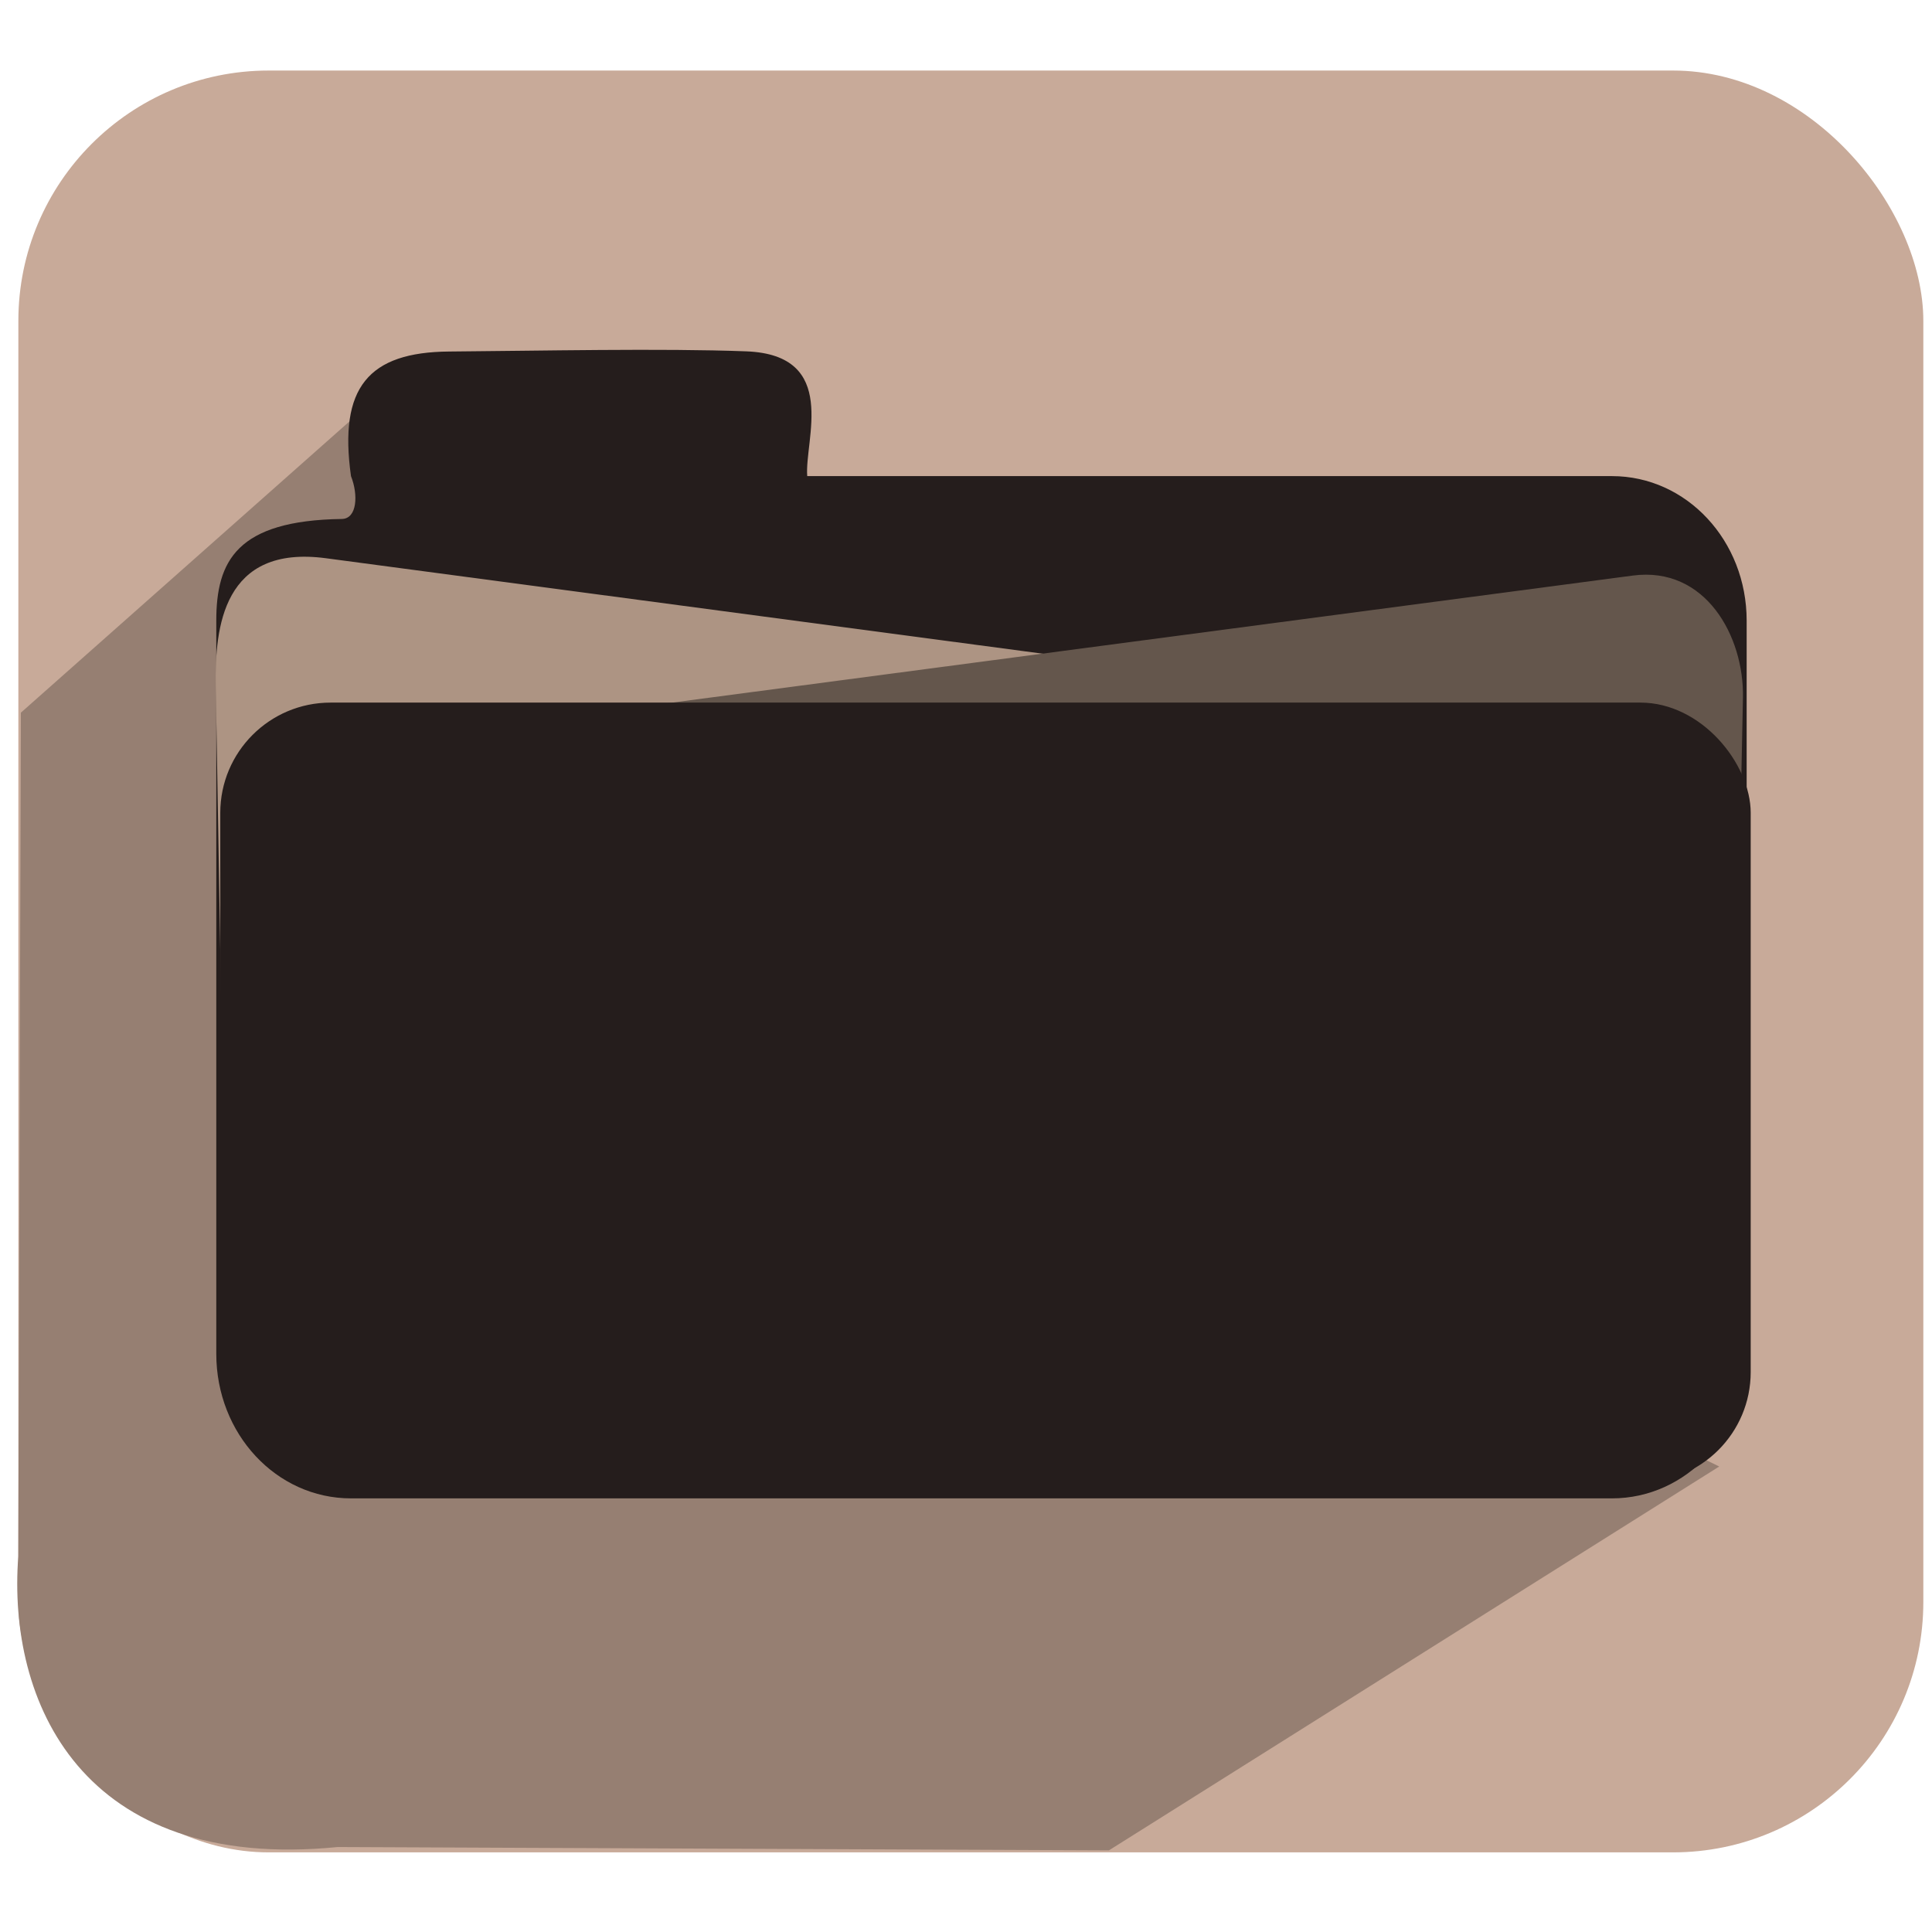 <?xml version="1.0" encoding="UTF-8" standalone="no"?>
<!-- Created with Inkscape (http://www.inkscape.org/) -->

<svg
   xmlns:dc="http://purl.org/dc/elements/1.1/"
   xmlns:cc="http://creativecommons.org/ns#"
   xmlns:rdf="http://www.w3.org/1999/02/22-rdf-syntax-ns#"
   xmlns:svg="http://www.w3.org/2000/svg"
   xmlns="http://www.w3.org/2000/svg"
   xmlns:sodipodi="http://sodipodi.sourceforge.net/DTD/sodipodi-0.dtd"
   xmlns:inkscape="http://www.inkscape.org/namespaces/inkscape"
   width="256"
   height="256"
   id="svg2"
   version="1.1"
   inkscape:version="0.48.3.1 r9886"
   sodipodi:docname="inode-directory.svg">
  <defs
     id="defs4">
    <linearGradient
       id="linearGradient3864">
      <stop
         style="stop-color:#ffffff;stop-opacity:1;"
         offset="0"
         id="stop3866" />
      <stop
         style="stop-color:#d5d5d5;stop-opacity:0;"
         offset="1"
         id="stop3868" />
    </linearGradient>
    <linearGradient
       id="linearGradient3815">
      <stop
         style="stop-color:#e0f2fe;stop-opacity:1;"
         offset="0"
         id="stop3817" />
      <stop
         style="stop-color:#075e99;stop-opacity:1;"
         offset="1"
         id="stop3819" />
    </linearGradient>
    <linearGradient
       id="linearGradient3805">
      <stop
         style="stop-color:#989898;stop-opacity:1;"
         offset="0"
         id="stop3807" />
      <stop
         style="stop-color:#2a2a2a;stop-opacity:0.95;"
         offset="1"
         id="stop3809" />
    </linearGradient>
    <linearGradient
       id="linearGradient3909">
      <stop
         style="stop-color:#909090;stop-opacity:1;"
         offset="0"
         id="stop3911" />
      <stop
         style="stop-color:#cfcfcf;stop-opacity:1;"
         offset="1"
         id="stop3913" />
    </linearGradient>
    <linearGradient
       id="linearGradient3815-1">
      <stop
         style="stop-color:#e0f2fe;stop-opacity:1;"
         offset="0"
         id="stop3817-9" />
      <stop
         style="stop-color:#01131f;stop-opacity:1;"
         offset="1"
         id="stop3819-2" />
    </linearGradient>
  </defs>
  <sodipodi:namedview
     id="base"
     pagecolor="#ffffff"
     bordercolor="#666666"
     borderopacity="1.0"
     inkscape:pageopacity="0.0"
     inkscape:pageshadow="2"
     inkscape:zoom="1.7656052"
     inkscape:cx="8.9029797"
     inkscape:cy="109.58663"
     inkscape:document-units="px"
     inkscape:current-layer="layer1"
     showgrid="false"
     showguides="true"
     inkscape:guide-bbox="true"
     inkscape:window-width="1914"
     inkscape:window-height="1031"
     inkscape:window-x="0"
     inkscape:window-y="25"
     inkscape:window-maximized="1" />
  <g
     inkscape:label="Layer 1"
     inkscape:groupmode="layer"
     id="layer1"
     transform="translate(0,-796.362)">
    <rect
       style="fill:#c8aa99;fill-opacity:1;stroke:none"
       id="rect8672-0-7-7-1-3-9-1-7-1-4"
       width="252.418"
       height="236.101"
       x="2.433"
       y="805.709"
       ry="33.171" />
    <path
       style="fill:#967f72;fill-opacity:1;stroke:none"
       d="M 54.064,845.325 2.762,890.799 2.423,1002.594 c -1.454,19.089 8.243,41.886 42.33,38.509 l 102.19,0.441 80.863,-50.862 -42.473,-20.775 41.165,-97.78 -129.448,5.308 z"
       id="path8893-0-6-5-3-3-6-9-9-1-3-8-2"
       inkscape:connector-curvature="0"
       sodipodi:nodetypes="cccccccccc" />
    <g
       id="g4084"
       transform="matrix(5.873,0,0,5.873,-276.343,-2133.907)">
      <path
         sodipodi:nodetypes="csscsssssssssc"
         inkscape:connector-curvature="0"
         id="rect10188-9-3"
         d="m 54.972,509.681 c -0.281,-1.998 0.393,-2.797 2.216,-2.811 2.004,-0.015 4.812,-0.076 6.703,-0.004 2.112,0.081 1.308,2.011 1.375,2.815 l 18.156,0 c 1.684,0 3.039,1.455 3.039,3.262 l 0,16.54 c 0,1.807 -1.356,3.262 -3.039,3.262 l -28.45,0 c -1.684,0 -3.039,-1.455 -3.039,-3.262 l 0,-16.54 c 0,-1.349 0.464,-2.261 2.832,-2.295 0.347,-0.005 0.374,-0.546 0.207,-0.967 z"
         style="fill:#251d1c;fill-opacity:1;stroke:none" />
      <path
         sodipodi:nodetypes="sssssssss"
         inkscape:connector-curvature="0"
         id="rect10188-3-4-2"
         d="m 83.105,515.356 -28.697,-3.822 c -2.324,-0.31 -2.509,1.56 -2.487,2.872 l 0.197,11.559 c 0.022,1.312 0.999,2.369 2.241,2.369 l 28.747,0 c 1.241,0 2.241,-1.057 2.241,-2.369 l 0,-8.241 c 0,-1.312 -1.009,-2.205 -2.241,-2.369 z"
         style="fill:#ad9483;fill-opacity:1;stroke:none" />
      <path
         sodipodi:nodetypes="sssssssss"
         inkscape:connector-curvature="0"
         id="rect10188-3-6"
         d="m 55.143,515.727 28.747,-3.802 c 1.645,-0.218 2.515,1.374 2.487,2.752 l -0.246,12.193 c -0.028,1.378 -0.999,2.488 -2.241,2.488 l -28.747,0 c -1.241,0 -2.241,-1.11 -2.241,-2.488 l 0,-8.655 c 0,-1.378 1.008,-2.325 2.241,-2.488 z"
         style="fill:#64564c;fill-opacity:1;stroke:none" />
      <rect
         ry="2.488"
         y="514.791"
         x="52.023"
         height="17.592"
         width="34.529"
         id="rect10188-6"
         style="fill:#251d1c;fill-opacity:1;stroke:none" />
    </g>
  </g>
</svg>
